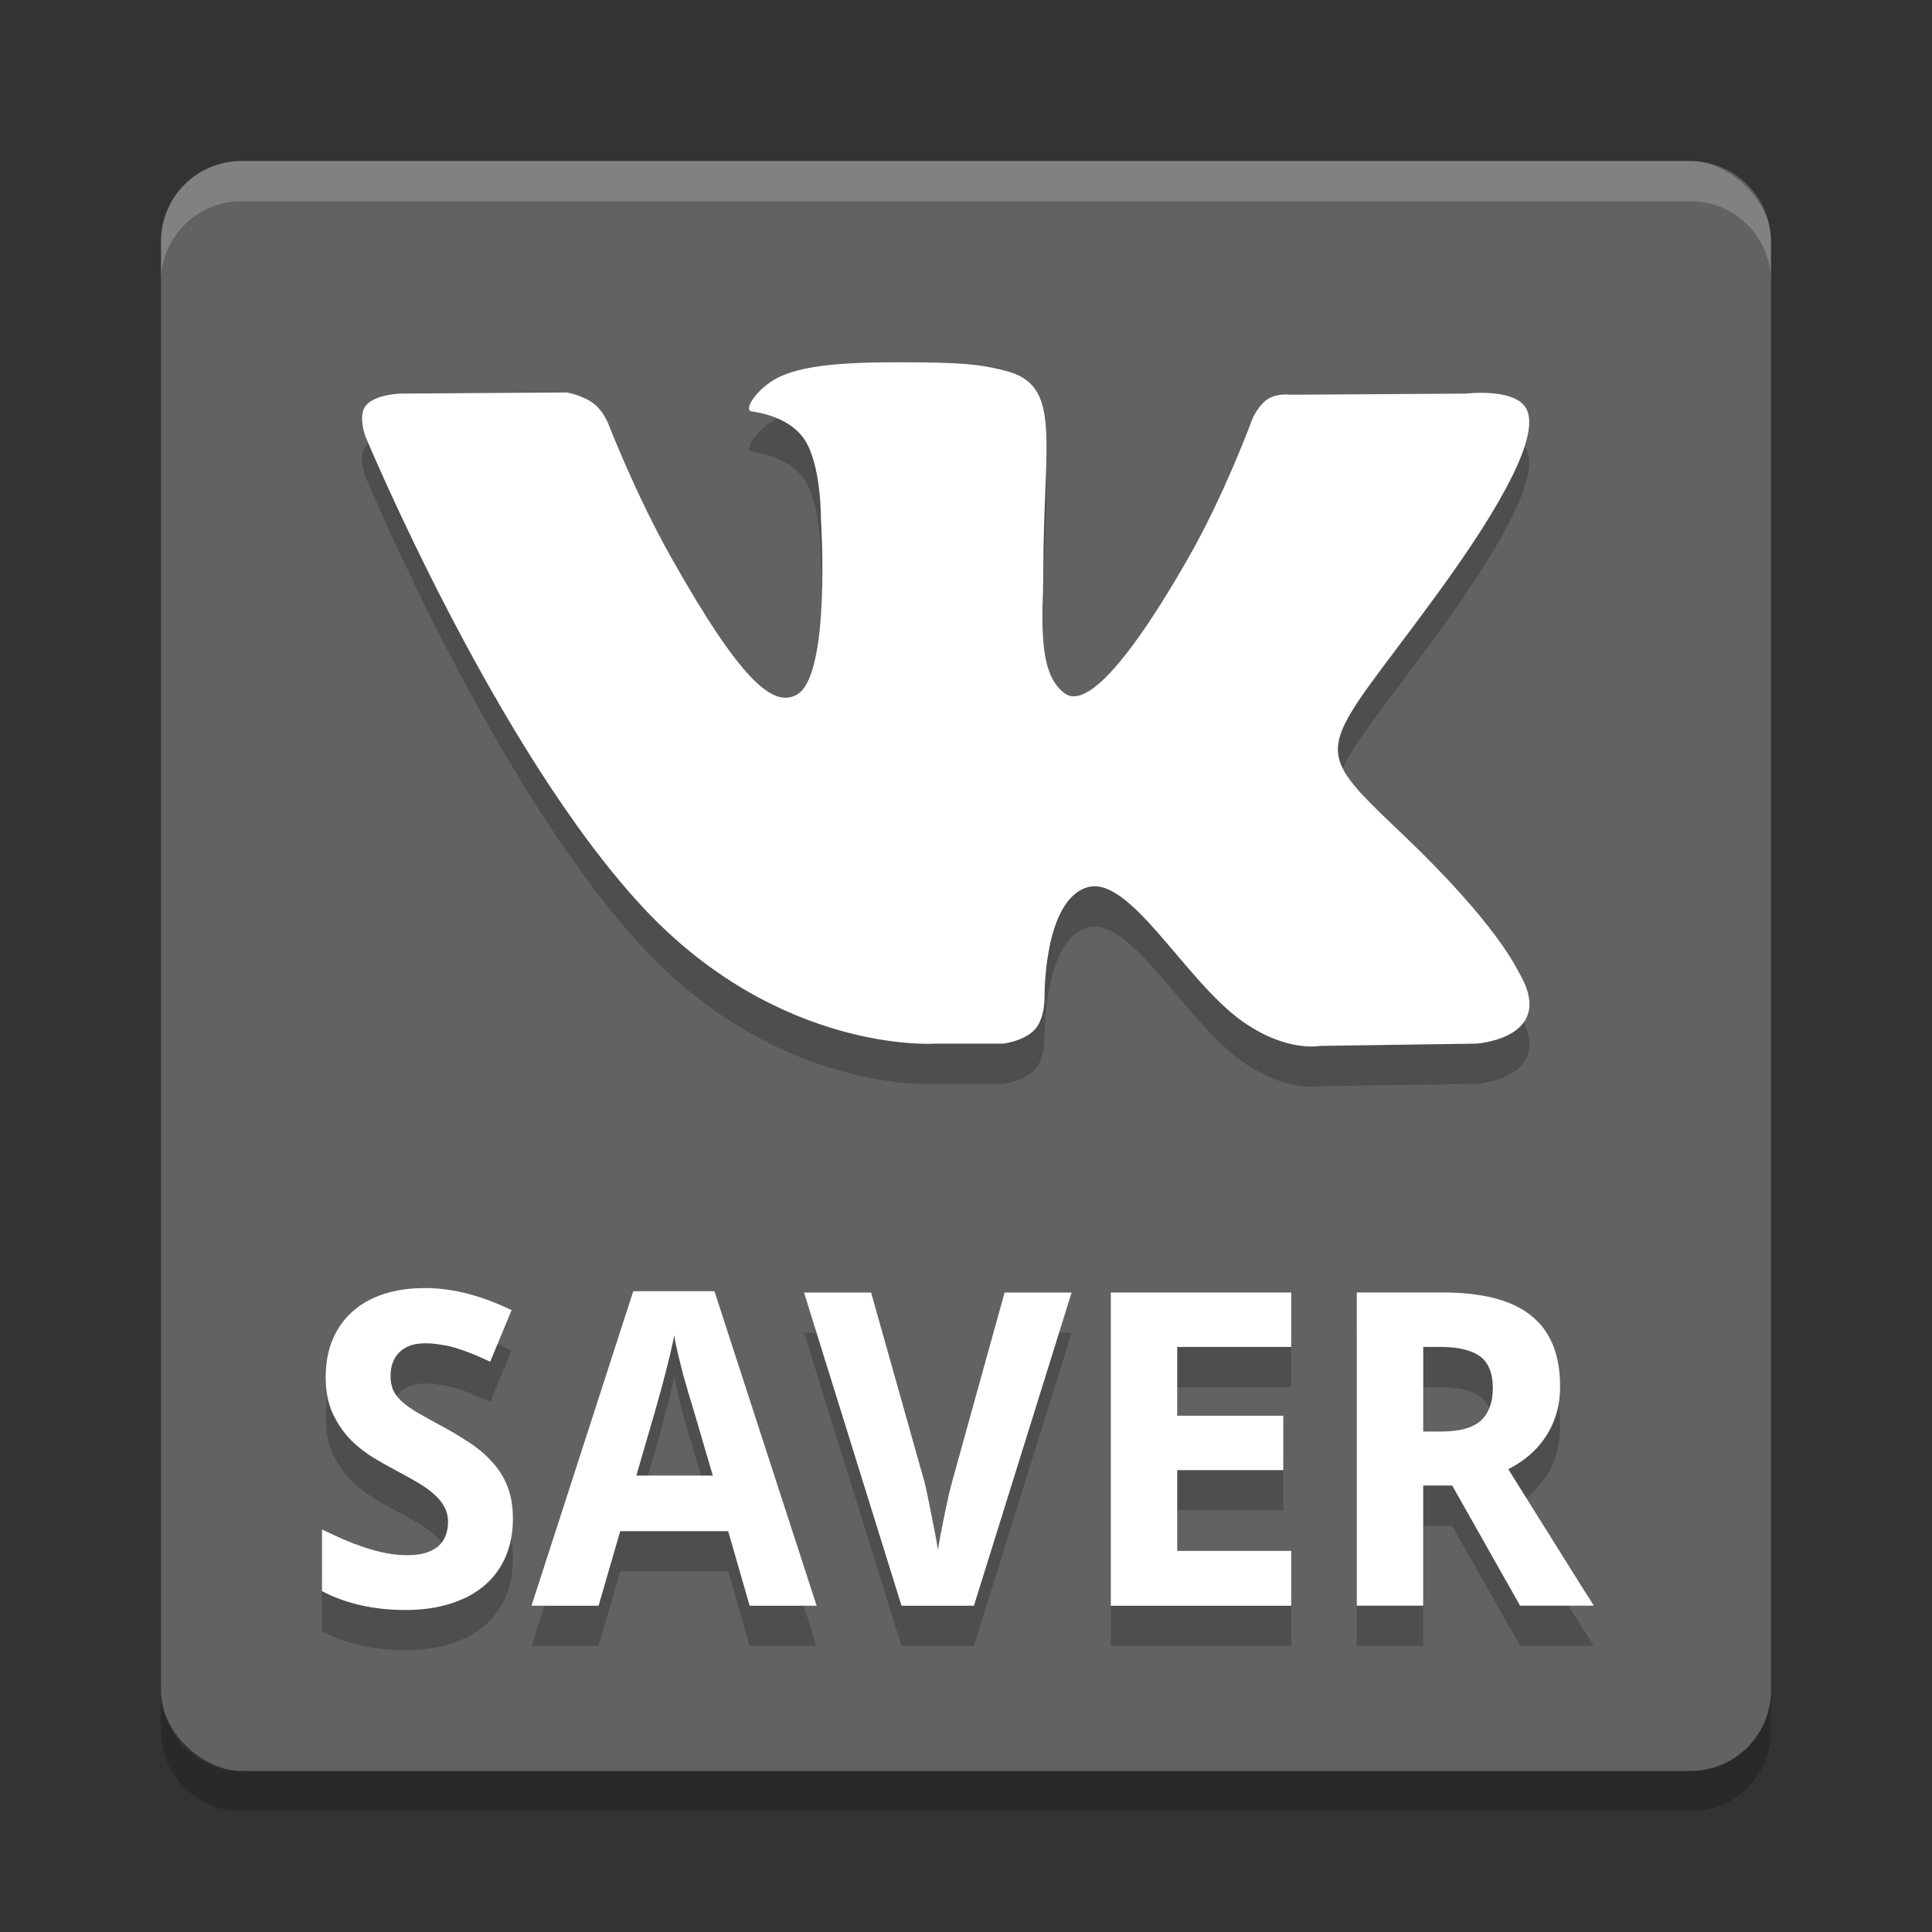 <svg xmlns="http://www.w3.org/2000/svg" width="48" height="48" version="1">
 <rect width="100%" height="100%" fill="#333333" stroke="none"/>
 <rect fill="#626262" width="40" height="40" x="-44" y="-44" rx="2" ry="2" transform="matrix(0,-1,-1,0,0,0)"/>
 <path fill="#fff" opacity=".2" d="m6 4c-1.108 0-2 0.892-2 2v1c0-1.108 0.892-2 2-2h36c1.108 0 2 0.892 2 2v-1c0-1.108-0.892-2-2-2h-36z"/>
 <path opacity=".2" d="m6 45c-1.108 0-2-0.892-2-2v-1c0 1.108 0.892 2 2 2h36c1.108 0 2-0.892 2-2v1c0 1.108-0.892 2-2 2h-36z"/>
 <g opacity=".2" transform="translate(0 1)">
  <path fill-rule="evenodd" d="m23.189 25.929h1.733s0.523-0.059 0.791-0.355c0.246-0.272 0.238-0.782 0.238-0.782s-0.034-2.39 1.045-2.742c1.064-0.347 2.431 2.31 3.879 3.331 1.095 0.773 1.927 0.604 1.927 0.604l3.873-0.056s2.026-0.128 1.065-1.765c-0.079-0.134-0.56-1.211-2.88-3.424-2.429-2.316-2.103-1.941 0.822-5.947 1.782-2.44 2.494-3.929 2.271-4.567-0.212-0.608-1.522-0.447-1.522-0.447l-4.361 0.028s-0.324-0.045-0.563 0.102c-0.234 0.144-0.385 0.481-0.385 0.481s-0.69 1.888-1.611 3.494c-1.942 3.388-2.718 3.567-3.036 3.356-0.738-0.49-0.554-1.969-0.554-3.021 0-3.283 0.485-4.652-0.944-5.007-0.474-0.118-0.823-0.195-2.035-0.208-1.556-0.016-2.873 0.005-3.618 0.38-0.496 0.25-0.879 0.806-0.646 0.838 0.288 0.039 0.941 0.181 1.287 0.665 0.447 0.625 0.431 2.028 0.431 2.028s0.257 3.865-0.6 4.345c-0.588 0.329-1.394-0.343-3.125-3.417-0.887-1.574-1.557-3.315-1.557-3.315s-0.129-0.325-0.359-0.499c-0.279-0.211-0.67-0.278-0.67-0.278l-4.144 0.028s-0.622 0.018-0.85 0.296c-0.203 0.247-0.016 0.759-0.016 0.759s3.244 7.799 6.917 11.729c3.369 3.604 7.193 3.367 7.193 3.367"/>
  <g>
   <path d="m12.743 37.733q0 0.522-0.181 0.942-0.176 0.415-0.522 0.713-0.341 0.293-0.841 0.452-0.495 0.16-1.139 0.16-0.564 0-1.091-0.117-0.522-0.117-0.969-0.351v-1.533q0.255 0.122 0.516 0.24 0.261 0.112 0.527 0.202 0.271 0.09 0.538 0.144 0.271 0.053 0.538 0.053 0.271 0 0.463-0.059 0.197-0.064 0.314-0.17 0.122-0.112 0.176-0.261 0.059-0.154 0.059-0.335 0-0.218-0.096-0.383-0.091-0.17-0.261-0.314-0.165-0.149-0.404-0.287-0.235-0.139-0.527-0.293-0.245-0.128-0.548-0.309t-0.575-0.447q-0.266-0.271-0.447-0.649-0.181-0.383-0.181-0.916 0-0.522 0.17-0.931 0.176-0.415 0.495-0.697 0.319-0.287 0.772-0.436 0.458-0.149 1.022-0.149 0.282 0 0.548 0.037 0.271 0.037 0.532 0.106 0.266 0.069 0.532 0.17 0.266 0.101 0.548 0.234l-0.532 1.283q-0.24-0.112-0.447-0.197-0.208-0.085-0.405-0.144t-0.389-0.085q-0.186-0.032-0.378-0.032-0.415 0-0.639 0.224-0.218 0.218-0.218 0.586 0 0.197 0.064 0.351 0.069 0.149 0.213 0.282 0.149 0.133 0.378 0.271 0.234 0.138 0.564 0.314 0.399 0.213 0.735 0.436 0.335 0.218 0.575 0.49 0.245 0.266 0.378 0.607t0.133 0.798z"/>
   <path d="m18.624 39.894-0.532-1.852h-2.683l-0.538 1.852h-1.666l2.528-7.814h2.017l2.539 7.814h-1.666zm-0.915-3.236-0.5-1.703q-0.032-0.096-0.096-0.314t-0.138-0.479q-0.069-0.266-0.133-0.532t-0.09-0.452q-0.021 0.117-0.059 0.277-0.032 0.16-0.08 0.341-0.043 0.176-0.09 0.357-0.048 0.181-0.09 0.341-0.043 0.16-0.08 0.282-0.032 0.122-0.048 0.181l-0.495 1.703h1.9z"/>
   <path d="m24.958 32.112h1.666l-2.427 7.782h-1.799l-2.422-7.782h1.666l1.32 4.684q0.027 0.09 0.069 0.303 0.048 0.213 0.096 0.468 0.053 0.255 0.101 0.511t0.075 0.431q0.027-0.176 0.075-0.431 0.048-0.255 0.101-0.506 0.053-0.255 0.101-0.468 0.053-0.213 0.08-0.309l1.299-4.684z"/>
   <path d="m32.08 39.894h-4.482v-7.782h4.482v1.352h-2.832v1.709h2.635v1.352h-2.635v2.007h2.832v1.363z"/>
   <path d="m35.359 35.566h0.447q0.687 0 0.985-0.271 0.298-0.277 0.298-0.809 0-0.554-0.319-0.788t-0.99-0.234h-0.42v2.103zm0 1.341v2.986h-1.65v-7.782h2.129q1.496 0 2.209 0.58 0.713 0.575 0.713 1.751 0 0.399-0.106 0.724t-0.287 0.58q-0.176 0.25-0.41 0.442-0.229 0.186-0.484 0.314 0.591 0.947 1.059 1.693 0.202 0.319 0.389 0.623 0.192 0.303 0.341 0.543 0.149 0.24 0.245 0.383l0.09 0.149h-1.831l-1.687-2.986h-0.719z"/>
  </g>
 </g>
 <g fill="#fff">
  <path fill-rule="evenodd" d="m23.189 25.929h1.733s0.523-0.059 0.791-0.355c0.246-0.272 0.238-0.782 0.238-0.782s-0.034-2.39 1.045-2.742c1.064-0.347 2.431 2.31 3.879 3.331 1.095 0.773 1.927 0.604 1.927 0.604l3.873-0.056s2.026-0.128 1.065-1.765c-0.079-0.134-0.56-1.211-2.88-3.424-2.429-2.316-2.103-1.941 0.822-5.947 1.782-2.44 2.494-3.929 2.271-4.567-0.212-0.608-1.522-0.447-1.522-0.447l-4.361 0.028s-0.324-0.045-0.563 0.102c-0.234 0.144-0.385 0.481-0.385 0.481s-0.69 1.888-1.611 3.494c-1.942 3.388-2.718 3.567-3.036 3.356-0.738-0.49-0.554-1.969-0.554-3.021 0-3.283 0.485-4.652-0.944-5.007-0.474-0.118-0.823-0.195-2.035-0.208-1.556-0.016-2.873 0.005-3.618 0.38-0.496 0.25-0.879 0.806-0.646 0.838 0.288 0.039 0.941 0.181 1.287 0.665 0.447 0.625 0.431 2.028 0.431 2.028s0.257 3.865-0.6 4.345c-0.588 0.329-1.394-0.343-3.125-3.417-0.887-1.574-1.557-3.315-1.557-3.315s-0.129-0.325-0.359-0.499c-0.279-0.211-0.67-0.278-0.67-0.278l-4.144 0.028s-0.622 0.018-0.85 0.296c-0.203 0.247-0.016 0.759-0.016 0.759s3.244 7.799 6.917 11.729c3.369 3.604 7.193 3.367 7.193 3.367"/>
  <g>
   <path d="m12.743 37.733q0 0.522-0.181 0.942-0.176 0.415-0.522 0.713-0.341 0.293-0.841 0.452-0.495 0.16-1.139 0.16-0.564 0-1.091-0.117-0.522-0.117-0.969-0.351v-1.533q0.255 0.122 0.516 0.24 0.261 0.112 0.527 0.202 0.271 0.09 0.538 0.144 0.271 0.053 0.538 0.053 0.271 0 0.463-0.059 0.197-0.064 0.314-0.17 0.122-0.112 0.176-0.261 0.059-0.154 0.059-0.335 0-0.218-0.096-0.383-0.091-0.17-0.261-0.314-0.165-0.149-0.404-0.287-0.235-0.139-0.527-0.293-0.245-0.128-0.548-0.309t-0.575-0.447q-0.266-0.271-0.447-0.649-0.181-0.383-0.181-0.916 0-0.522 0.17-0.931 0.176-0.415 0.495-0.697 0.319-0.287 0.772-0.436 0.458-0.149 1.022-0.149 0.282 0 0.548 0.037 0.271 0.037 0.532 0.106 0.266 0.069 0.532 0.17 0.266 0.101 0.548 0.234l-0.532 1.283q-0.24-0.112-0.447-0.197-0.208-0.085-0.405-0.144t-0.389-0.085q-0.186-0.032-0.378-0.032-0.415 0-0.639 0.224-0.218 0.218-0.218 0.586 0 0.197 0.064 0.351 0.069 0.149 0.213 0.282 0.149 0.133 0.378 0.271 0.234 0.138 0.564 0.314 0.399 0.213 0.735 0.436 0.335 0.218 0.575 0.49 0.245 0.266 0.378 0.607t0.133 0.798z"/>
   <path d="m18.624 39.894-0.532-1.852h-2.683l-0.538 1.852h-1.666l2.528-7.814h2.017l2.539 7.814h-1.666zm-0.915-3.236-0.5-1.703q-0.032-0.096-0.096-0.314t-0.138-0.479q-0.069-0.266-0.133-0.532t-0.09-0.452q-0.021 0.117-0.059 0.277-0.032 0.16-0.08 0.341-0.043 0.176-0.09 0.357-0.048 0.181-0.09 0.341-0.043 0.16-0.08 0.282-0.032 0.122-0.048 0.181l-0.495 1.703h1.9z"/>
   <path d="m24.958 32.112h1.666l-2.427 7.782h-1.799l-2.422-7.782h1.666l1.32 4.684q0.027 0.09 0.069 0.303 0.048 0.213 0.096 0.468 0.053 0.255 0.101 0.511t0.075 0.431q0.027-0.176 0.075-0.431 0.048-0.255 0.101-0.506 0.053-0.255 0.101-0.468 0.053-0.213 0.08-0.309l1.299-4.684z"/>
   <path d="m32.08 39.894h-4.482v-7.782h4.482v1.352h-2.832v1.709h2.635v1.352h-2.635v2.007h2.832v1.363z"/>
   <path d="m35.359 35.566h0.447q0.687 0 0.985-0.271 0.298-0.277 0.298-0.809 0-0.554-0.319-0.788t-0.99-0.234h-0.42v2.103zm0 1.341v2.986h-1.65v-7.782h2.129q1.496 0 2.209 0.58 0.713 0.575 0.713 1.751 0 0.399-0.106 0.724t-0.287 0.58q-0.176 0.25-0.41 0.442-0.229 0.186-0.484 0.314 0.591 0.947 1.059 1.693 0.202 0.319 0.389 0.623 0.192 0.303 0.341 0.543 0.149 0.24 0.245 0.383l0.09 0.149h-1.831l-1.687-2.986h-0.719z"/>
  </g>
 </g>
</svg>
